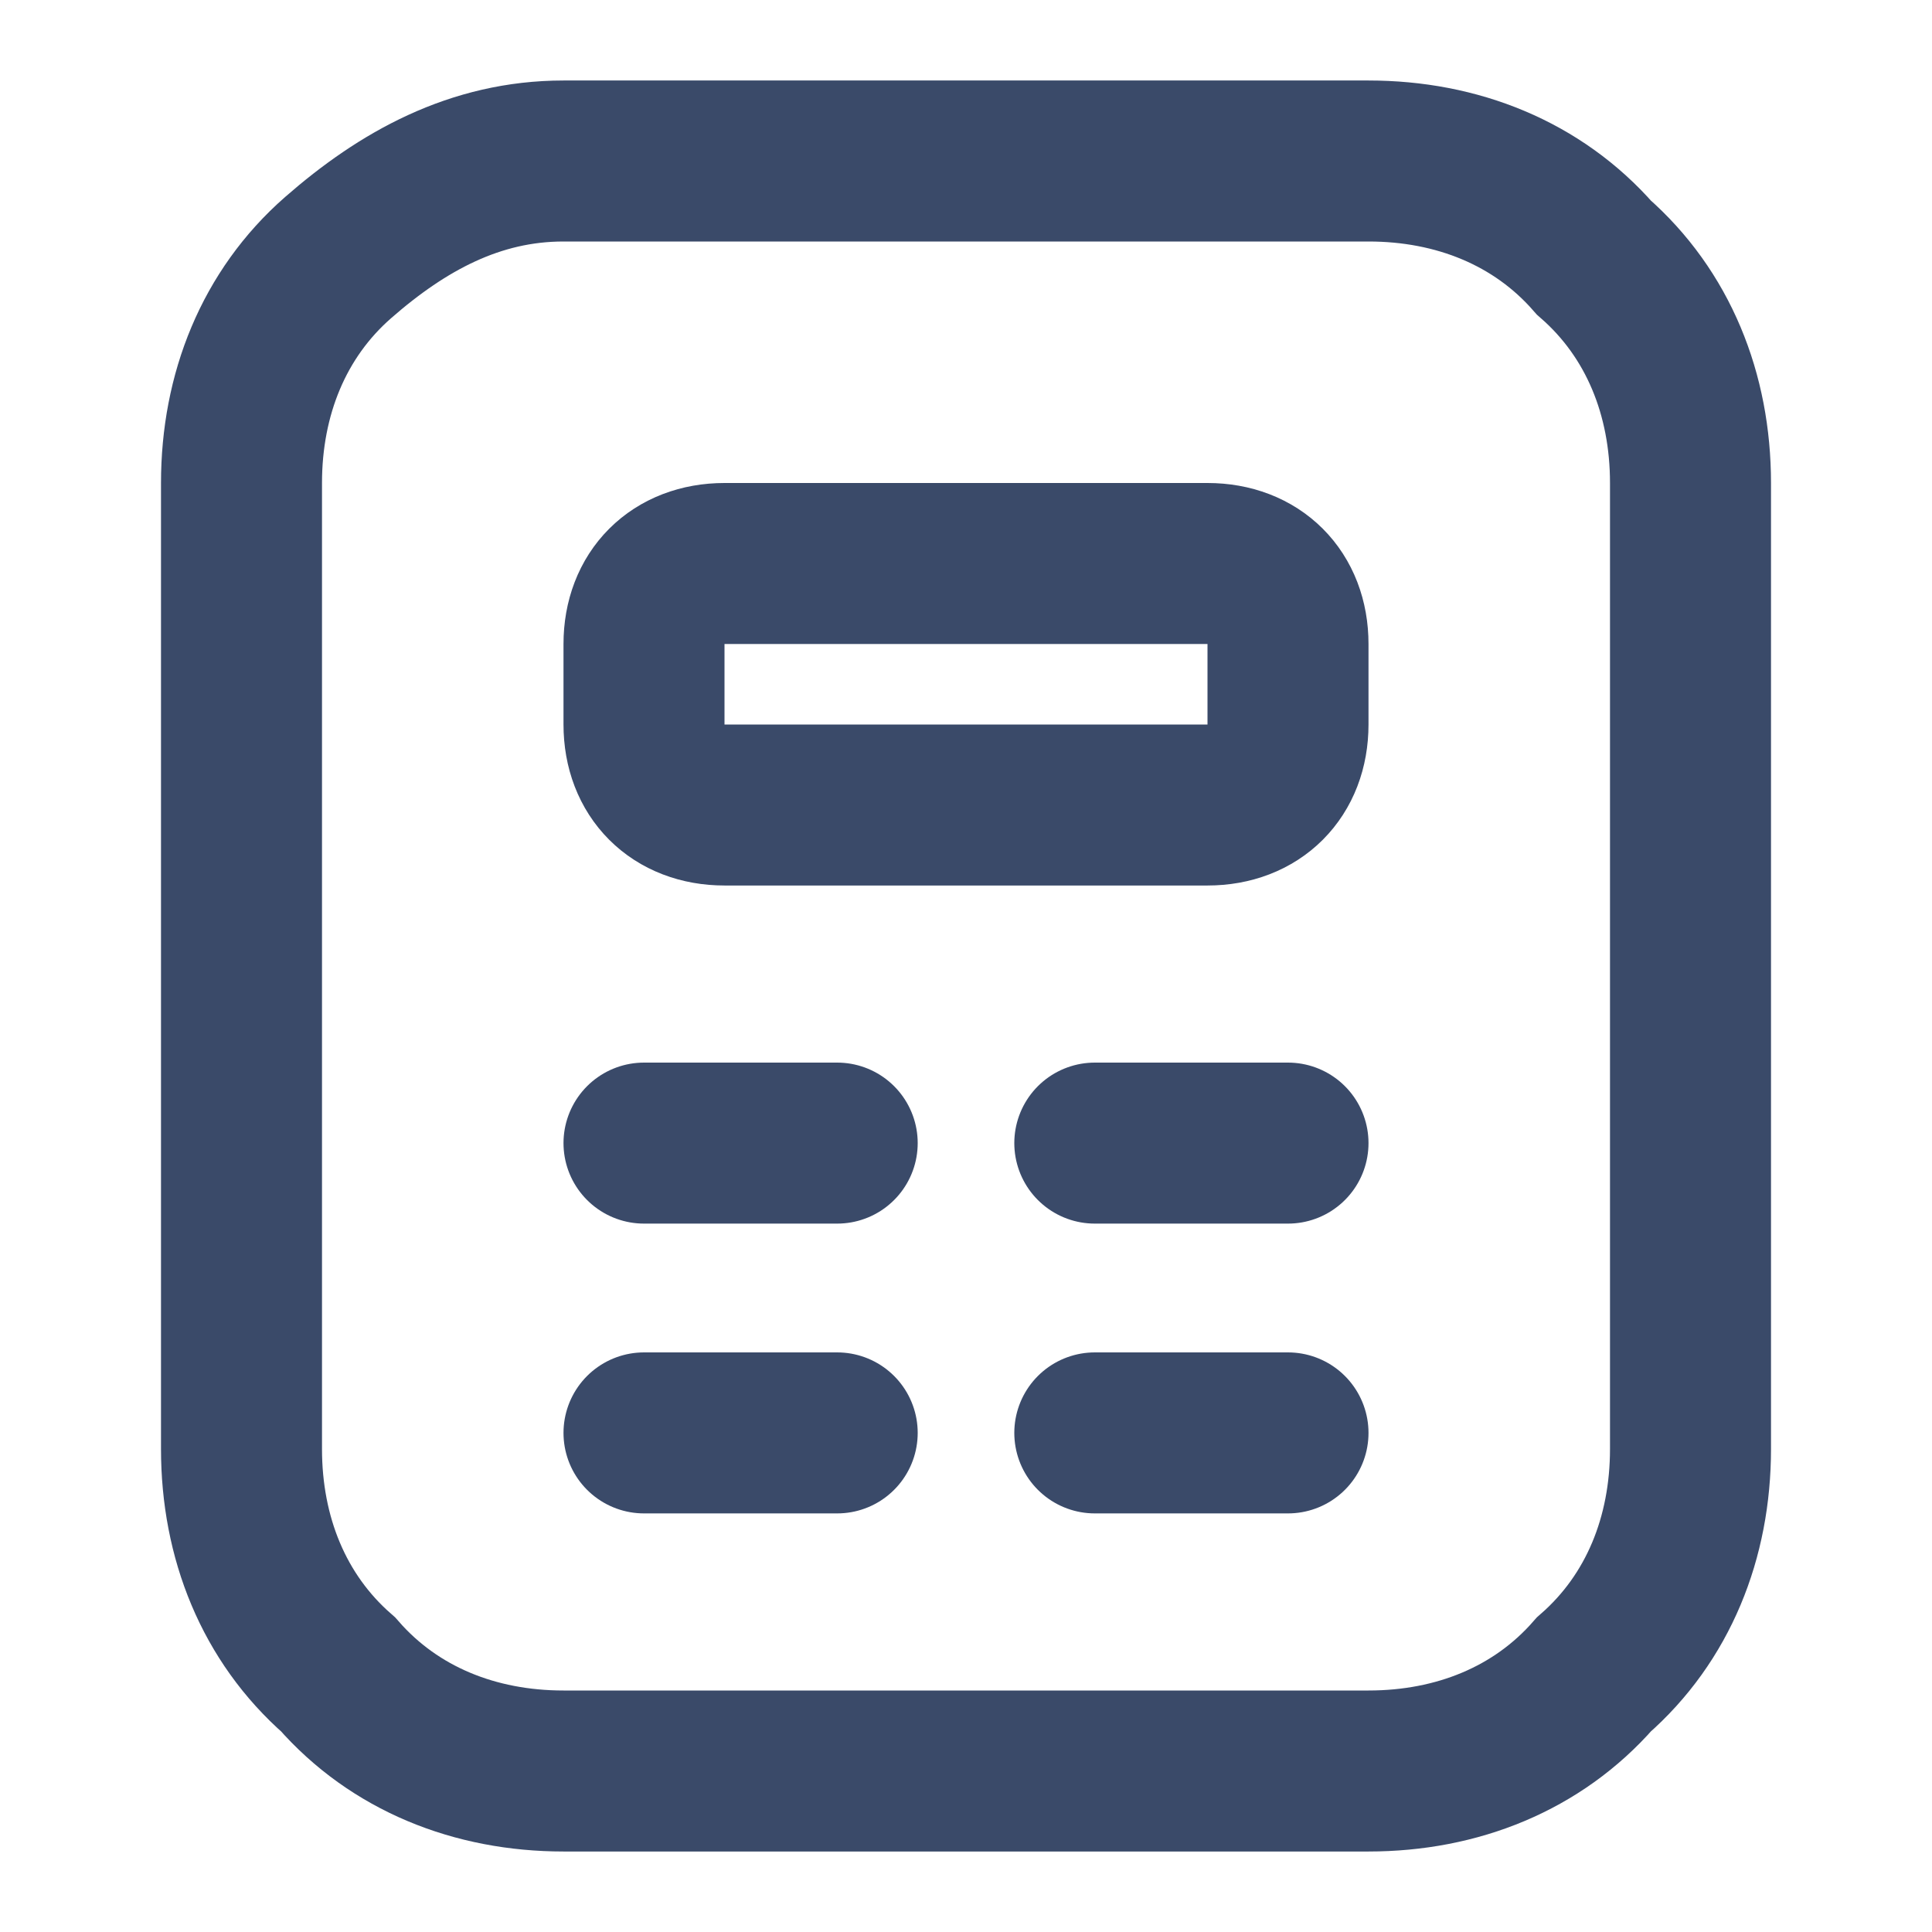 <?xml version="1.0" encoding="utf-8"?>
<!-- Generator: Adobe Illustrator 25.1.0, SVG Export Plug-In . SVG Version: 6.00 Build 0)  -->
<svg version="1.1" id="Layer_1" xmlns="http://www.w3.org/2000/svg" xmlns:xlink="http://www.w3.org/1999/xlink" x="0px" y="0px"
	 viewBox="0 0 24 24" style="enable-background:new 0 0 24 24;" xml:space="preserve">
<style type="text/css">
	.st0{fill:none;}
	.st1{fill:none;stroke:#3A4A69;stroke-width:2;}
	.st2{fill:none;stroke:#3A4A69;stroke-width:2;stroke-linecap:round;}
</style>
<g>
	<rect y="0" class="st0" width="24" height="24"/>
	<g transform="translate(2 1)">
		<path class="st1" d="M15,1c1.1,0,2.1,0.4,2.8,1.2C18.6,2.9,19,3.9,19,5l0,0v12c0,1.1-0.4,2.1-1.2,2.8C17.1,20.6,16.1,21,15,21l0,0
			H5c-1.1,0-2.1-0.4-2.8-1.2C1.4,19.1,1,18.1,1,17l0,0V5c0-1.1,0.4-2.1,1.2-2.8S3.9,1,5,1l0,0H15z"/>
		<path class="st1" d="M7,6h6c0.6,0,1,0.4,1,1v1c0,0.6-0.4,1-1,1H7C6.4,9,6,8.6,6,8V7C6,6.4,6.4,6,7,6z"/>
		<line class="st2" x1="11.6" y1="13.2" x2="14" y2="13.2"/>
		<line class="st2" x1="6" y1="13.2" x2="8.4" y2="13.2"/>
		<line class="st2" x1="11.6" y1="16.8" x2="14" y2="16.8"/>
		<line class="st2" x1="6" y1="16.8" x2="8.4" y2="16.8"/>
	</g>
</g>
</svg>
